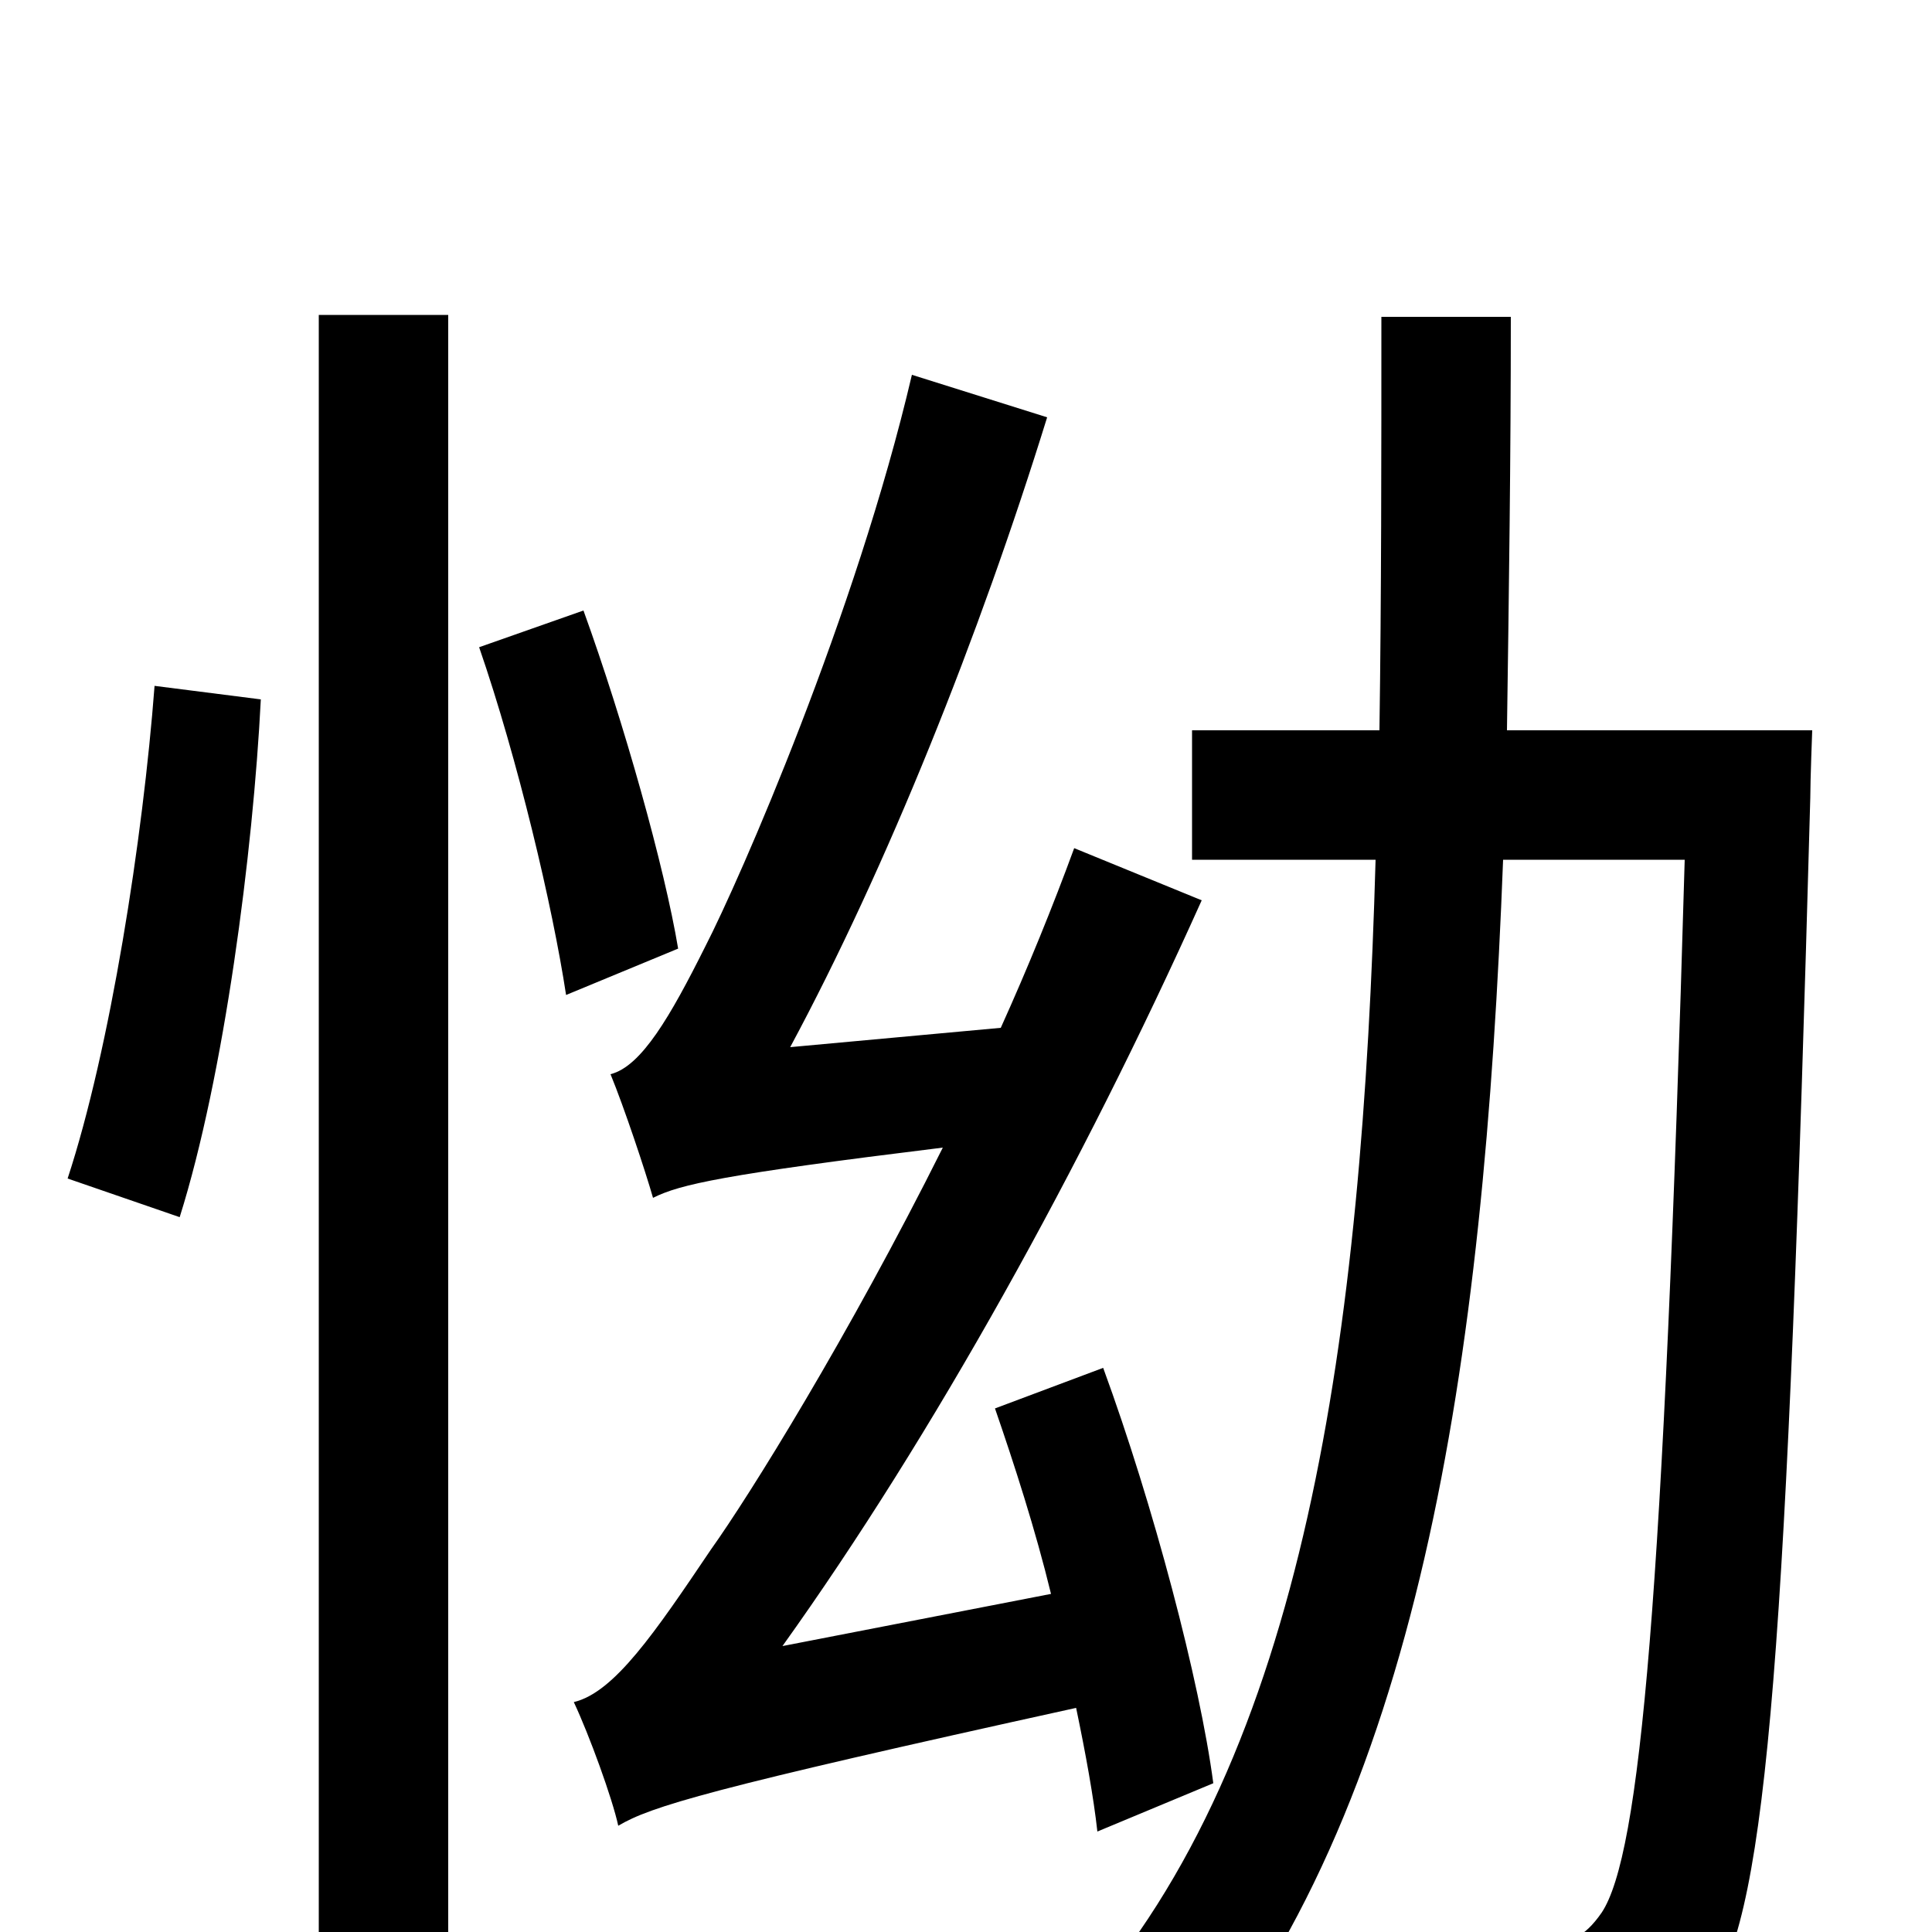 <svg xmlns="http://www.w3.org/2000/svg" viewBox="0 -1000 1000 1000">
	<path fill="#000000" d="M93 -370C116 -443 131 -559 135 -638L80 -645C74 -566 57 -457 35 -390ZM165 76H232V-837H165ZM248 -665C268 -607 286 -531 293 -485L351 -509C344 -551 323 -626 302 -684ZM628 -77C621 -130 597 -221 571 -292L515 -271C525 -242 536 -208 544 -175L405 -148C483 -257 560 -396 622 -534L556 -561C545 -531 532 -499 518 -468L409 -458C459 -551 507 -671 542 -784L472 -806C443 -682 383 -545 365 -510C347 -474 332 -448 316 -444C323 -427 334 -394 338 -380C352 -387 374 -392 488 -406C439 -308 388 -226 368 -198C339 -155 318 -124 297 -119C305 -102 317 -69 320 -55C337 -65 366 -74 557 -116C562 -92 566 -70 568 -52ZM780 -622C781 -692 782 -763 782 -836H715C715 -763 715 -692 714 -622H617V-555H712C705 -309 676 -92 559 39C576 48 600 68 611 82C735 -64 768 -294 778 -555H872C861 -172 849 -40 829 -10C820 3 812 6 800 6C785 6 755 6 721 3C731 20 737 46 738 65C772 67 805 67 828 64C852 61 870 53 886 30C915 -12 925 -150 937 -587C937 -596 938 -622 938 -622Z"/>
</svg>